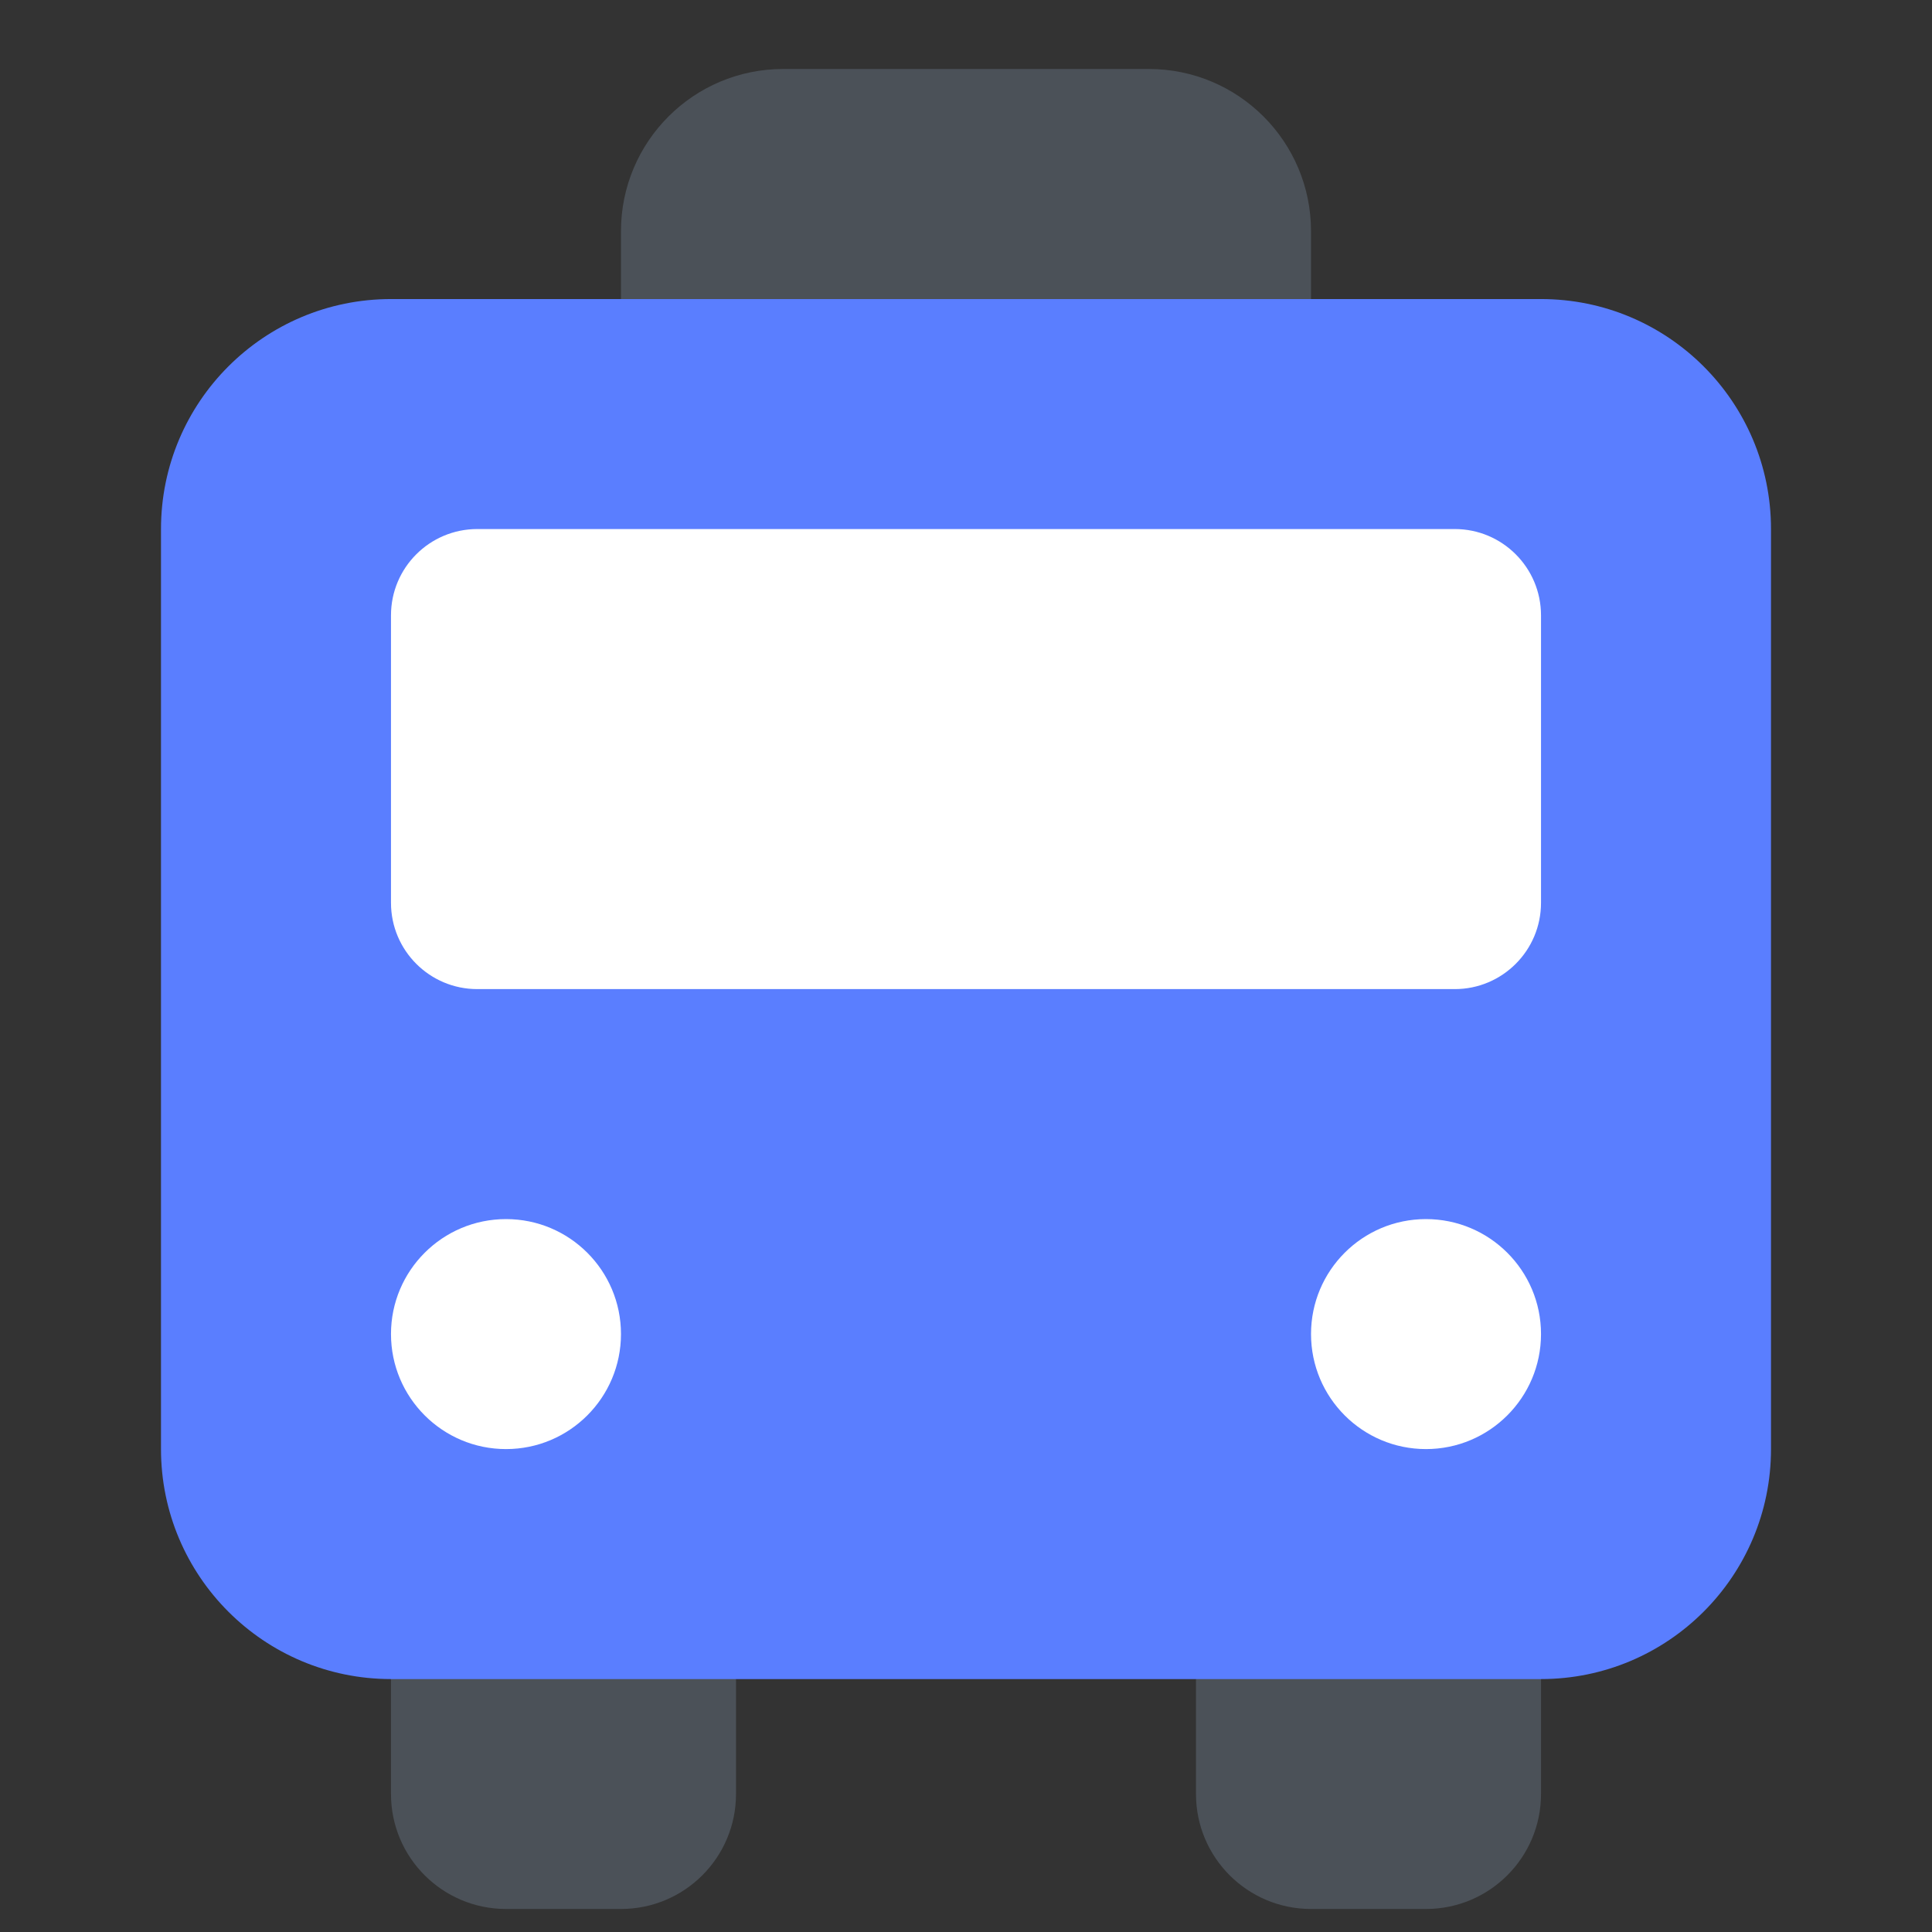 <svg width="24" height="24" viewBox="0 0 24 24" fill="none" xmlns="http://www.w3.org/2000/svg">
<rect x="0" y="0" width="24" height="24" fill="#333333" stroke="none"/>
<g id="_&#236;&#155;&#148;&#236;&#132;&#184;">
<g id="Group 1000011853">
<path id="Vector" d="M14.271 0.857H9.729C8.616 0.857 7.714 1.759 7.714 2.872V4.557C7.714 5.67 8.616 6.572 9.729 6.572H14.271C15.384 6.572 16.286 5.67 16.286 4.557V2.872C16.286 1.759 15.384 0.857 14.271 0.857Z" fill="#4B5158"/>
<g id="Group">
<path id="Vector_2" d="M7.714 19.429H6.286C5.497 19.429 4.857 20.068 4.857 20.857V22.286C4.857 23.075 5.497 23.714 6.286 23.714H7.714C8.503 23.714 9.143 23.075 9.143 22.286V20.857C9.143 20.068 8.503 19.429 7.714 19.429Z" fill="#4B5158"/>
<path id="Vector_3" d="M17.714 19.429H16.286C15.497 19.429 14.857 20.068 14.857 20.857V22.286C14.857 23.075 15.497 23.714 16.286 23.714H17.714C18.503 23.714 19.143 23.075 19.143 22.286V20.857C19.143 20.068 18.503 19.429 17.714 19.429Z" fill="#4B5158"/>
<path id="Vector_4" d="M19.143 3.715H4.857C3.279 3.715 2 4.994 2 6.572V18.001C2 19.578 3.279 20.858 4.857 20.858H19.143C20.721 20.858 22 19.578 22 18.001V6.572C22 4.994 20.721 3.715 19.143 3.715Z" fill="#5A7EFF"/>
<path id="Vector_5" d="M18.072 6.572H5.929C5.337 6.572 4.857 7.052 4.857 7.644V11.215C4.857 11.807 5.337 12.287 5.929 12.287H18.072C18.663 12.287 19.143 11.807 19.143 11.215V7.644C19.143 7.052 18.663 6.572 18.072 6.572Z" fill="white"/>
<path id="Vector_6" d="M6.286 18.001C7.075 18.001 7.714 17.361 7.714 16.572C7.714 15.783 7.075 15.144 6.286 15.144C5.497 15.144 4.857 15.783 4.857 16.572C4.857 17.361 5.497 18.001 6.286 18.001Z" fill="white"/>
<path id="Vector_7" d="M17.714 18.001C18.503 18.001 19.143 17.361 19.143 16.572C19.143 15.783 18.503 15.144 17.714 15.144C16.925 15.144 16.286 15.783 16.286 16.572C16.286 17.361 16.925 18.001 17.714 18.001Z" fill="white"/>
</g>
</g>
</g>
</svg>
